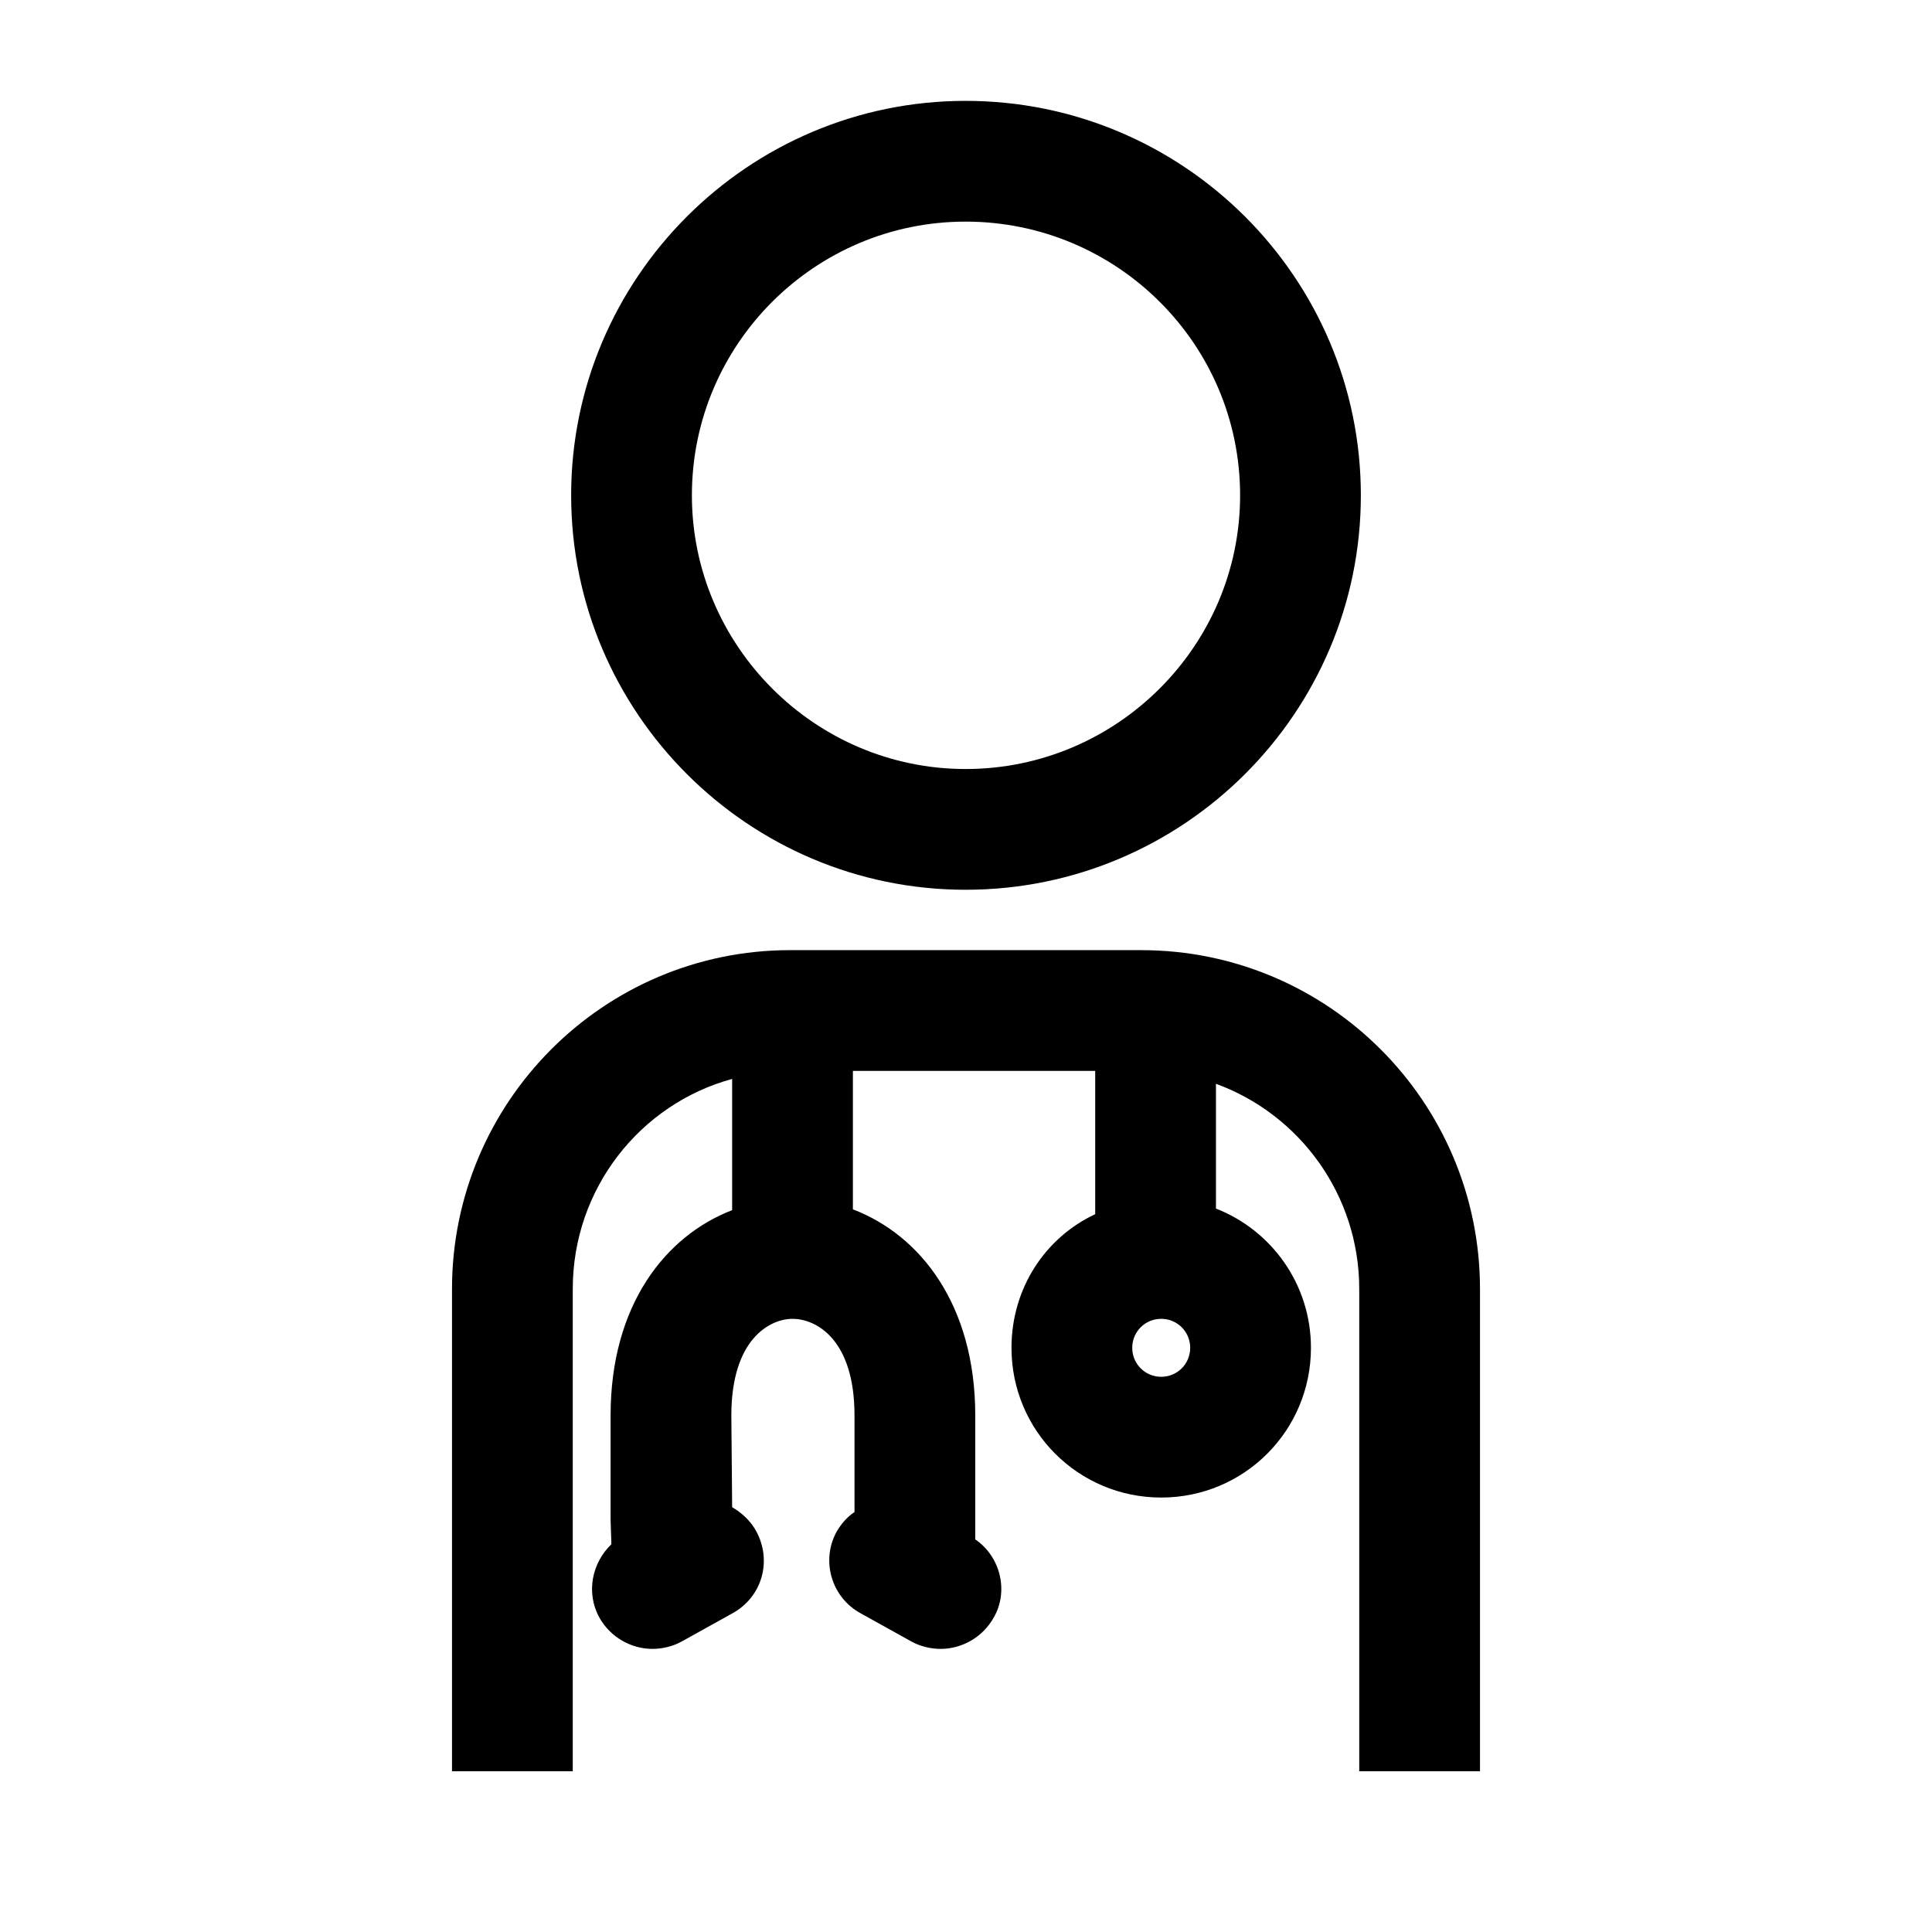 <?xml version="1.0" encoding="UTF-8"?><svg id="a" xmlns="http://www.w3.org/2000/svg" viewBox="0 0 24 24"><path d="M14.175,11.803h-4.36c-2.32,0-4.2,1.89-4.2,4.21v5.99h1.5v-5.99c0-1.25.84-2.3,1.98-2.61v1.63c-.83.32-1.51,1.18-1.51,2.55v1.3l.01.3c-.24.23-.32.6-.15.91.14.25.4.39.66.39.12,0,.25-.03.36-.09l.63-.35c.37-.2.5-.65.3-1.02-.07-.13-.18-.23-.3-.3l-.01-1.14c0-.95.48-1.2.76-1.2.29,0,.77.25.77,1.2v1.2c-.09.06-.16.14-.22.24-.2.36-.07.82.3,1.02l.63.35c.11.06.24.09.36.09.26,0,.52-.14.66-.39.19-.33.08-.76-.23-.97v-1.54c0-1.37-.68-2.24-1.52-2.56v-1.72h3.01v1.78c-.62.29-1.04.92-1.04,1.66,0,1.03.83,1.86,1.86,1.86,1.03,0,1.86-.83,1.86-1.86,0-.79-.49-1.46-1.18-1.73v-1.55c1.04.38,1.78,1.38,1.78,2.55v5.99h1.5v-5.99c0-2.32-1.88-4.21-4.21-4.21ZM14.425,17.103c-.2,0-.36-.16-.36-.36s.16-.36.36-.36.36.16.36.36-.16.36-.36.36ZM11.995,1.253c-2.7,0-4.9,2.2-4.9,4.9s2.2,4.9,4.9,4.9c2.71,0,4.91-2.2,4.91-4.9S14.705,1.253,11.995,1.253ZM11.995,9.553c-1.87,0-3.4-1.53-3.4-3.4,0-1.88,1.53-3.4,3.4-3.4,1.88,0,3.41,1.52,3.41,3.4,0,1.87-1.53,3.4-3.41,3.4Z"/></svg>